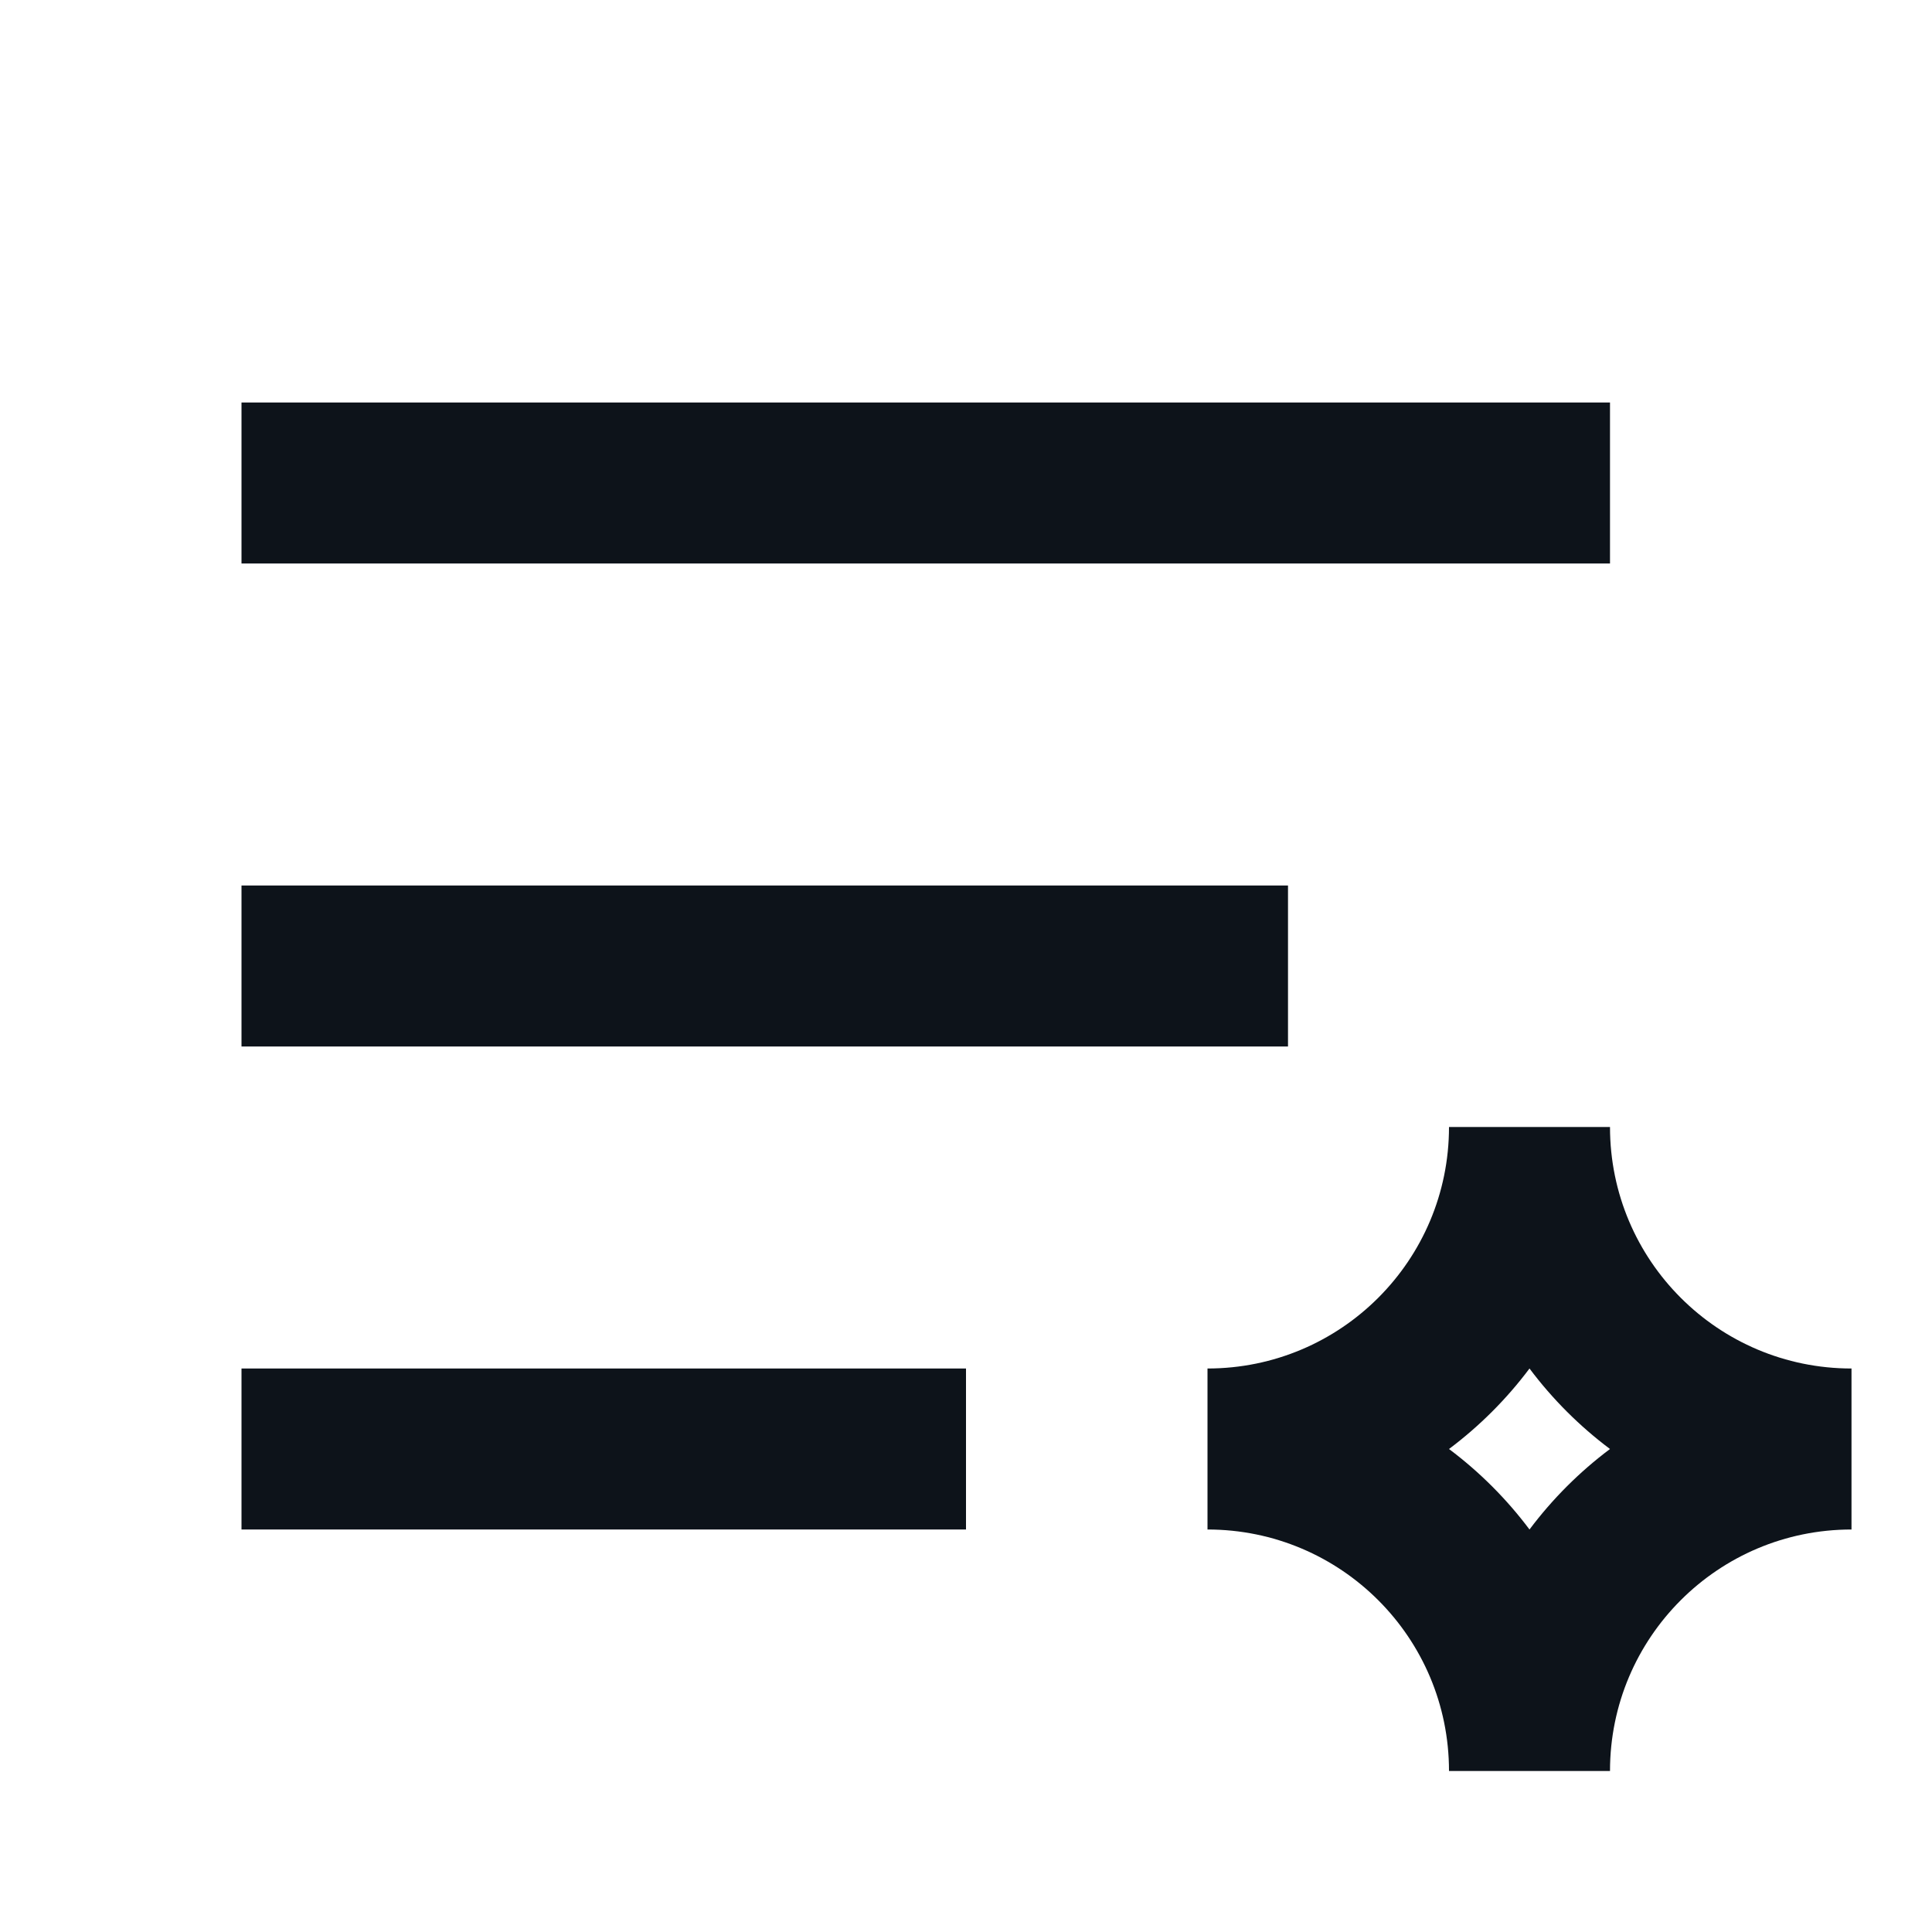 <svg width="24" height="24" viewBox="0 0 24 24" fill="none" xmlns="http://www.w3.org/2000/svg">
<path fill-rule="evenodd" clip-rule="evenodd" d="M20 7H3V5H20V7Z" fill="#0D131A"/>
<path fill-rule="evenodd" clip-rule="evenodd" d="M16 13H3V11H16V13Z" fill="#0D131A"/>
<path fill-rule="evenodd" clip-rule="evenodd" d="M12 19H3V17H12V19Z" fill="#0D131A"/>
<path fill-rule="evenodd" clip-rule="evenodd" d="M18 14C18 15.657 16.657 17 15 17V19C16.657 19 18 20.343 18 22H20C20 20.343 21.343 19 23 19V17C21.343 17 20 15.657 20 14H18ZM20 18C19.621 17.716 19.284 17.379 19 17C18.716 17.379 18.379 17.716 18 18C18.379 18.284 18.716 18.621 19 19C19.284 18.621 19.621 18.284 20 18Z" fill="#0D131A"/>
</svg>

